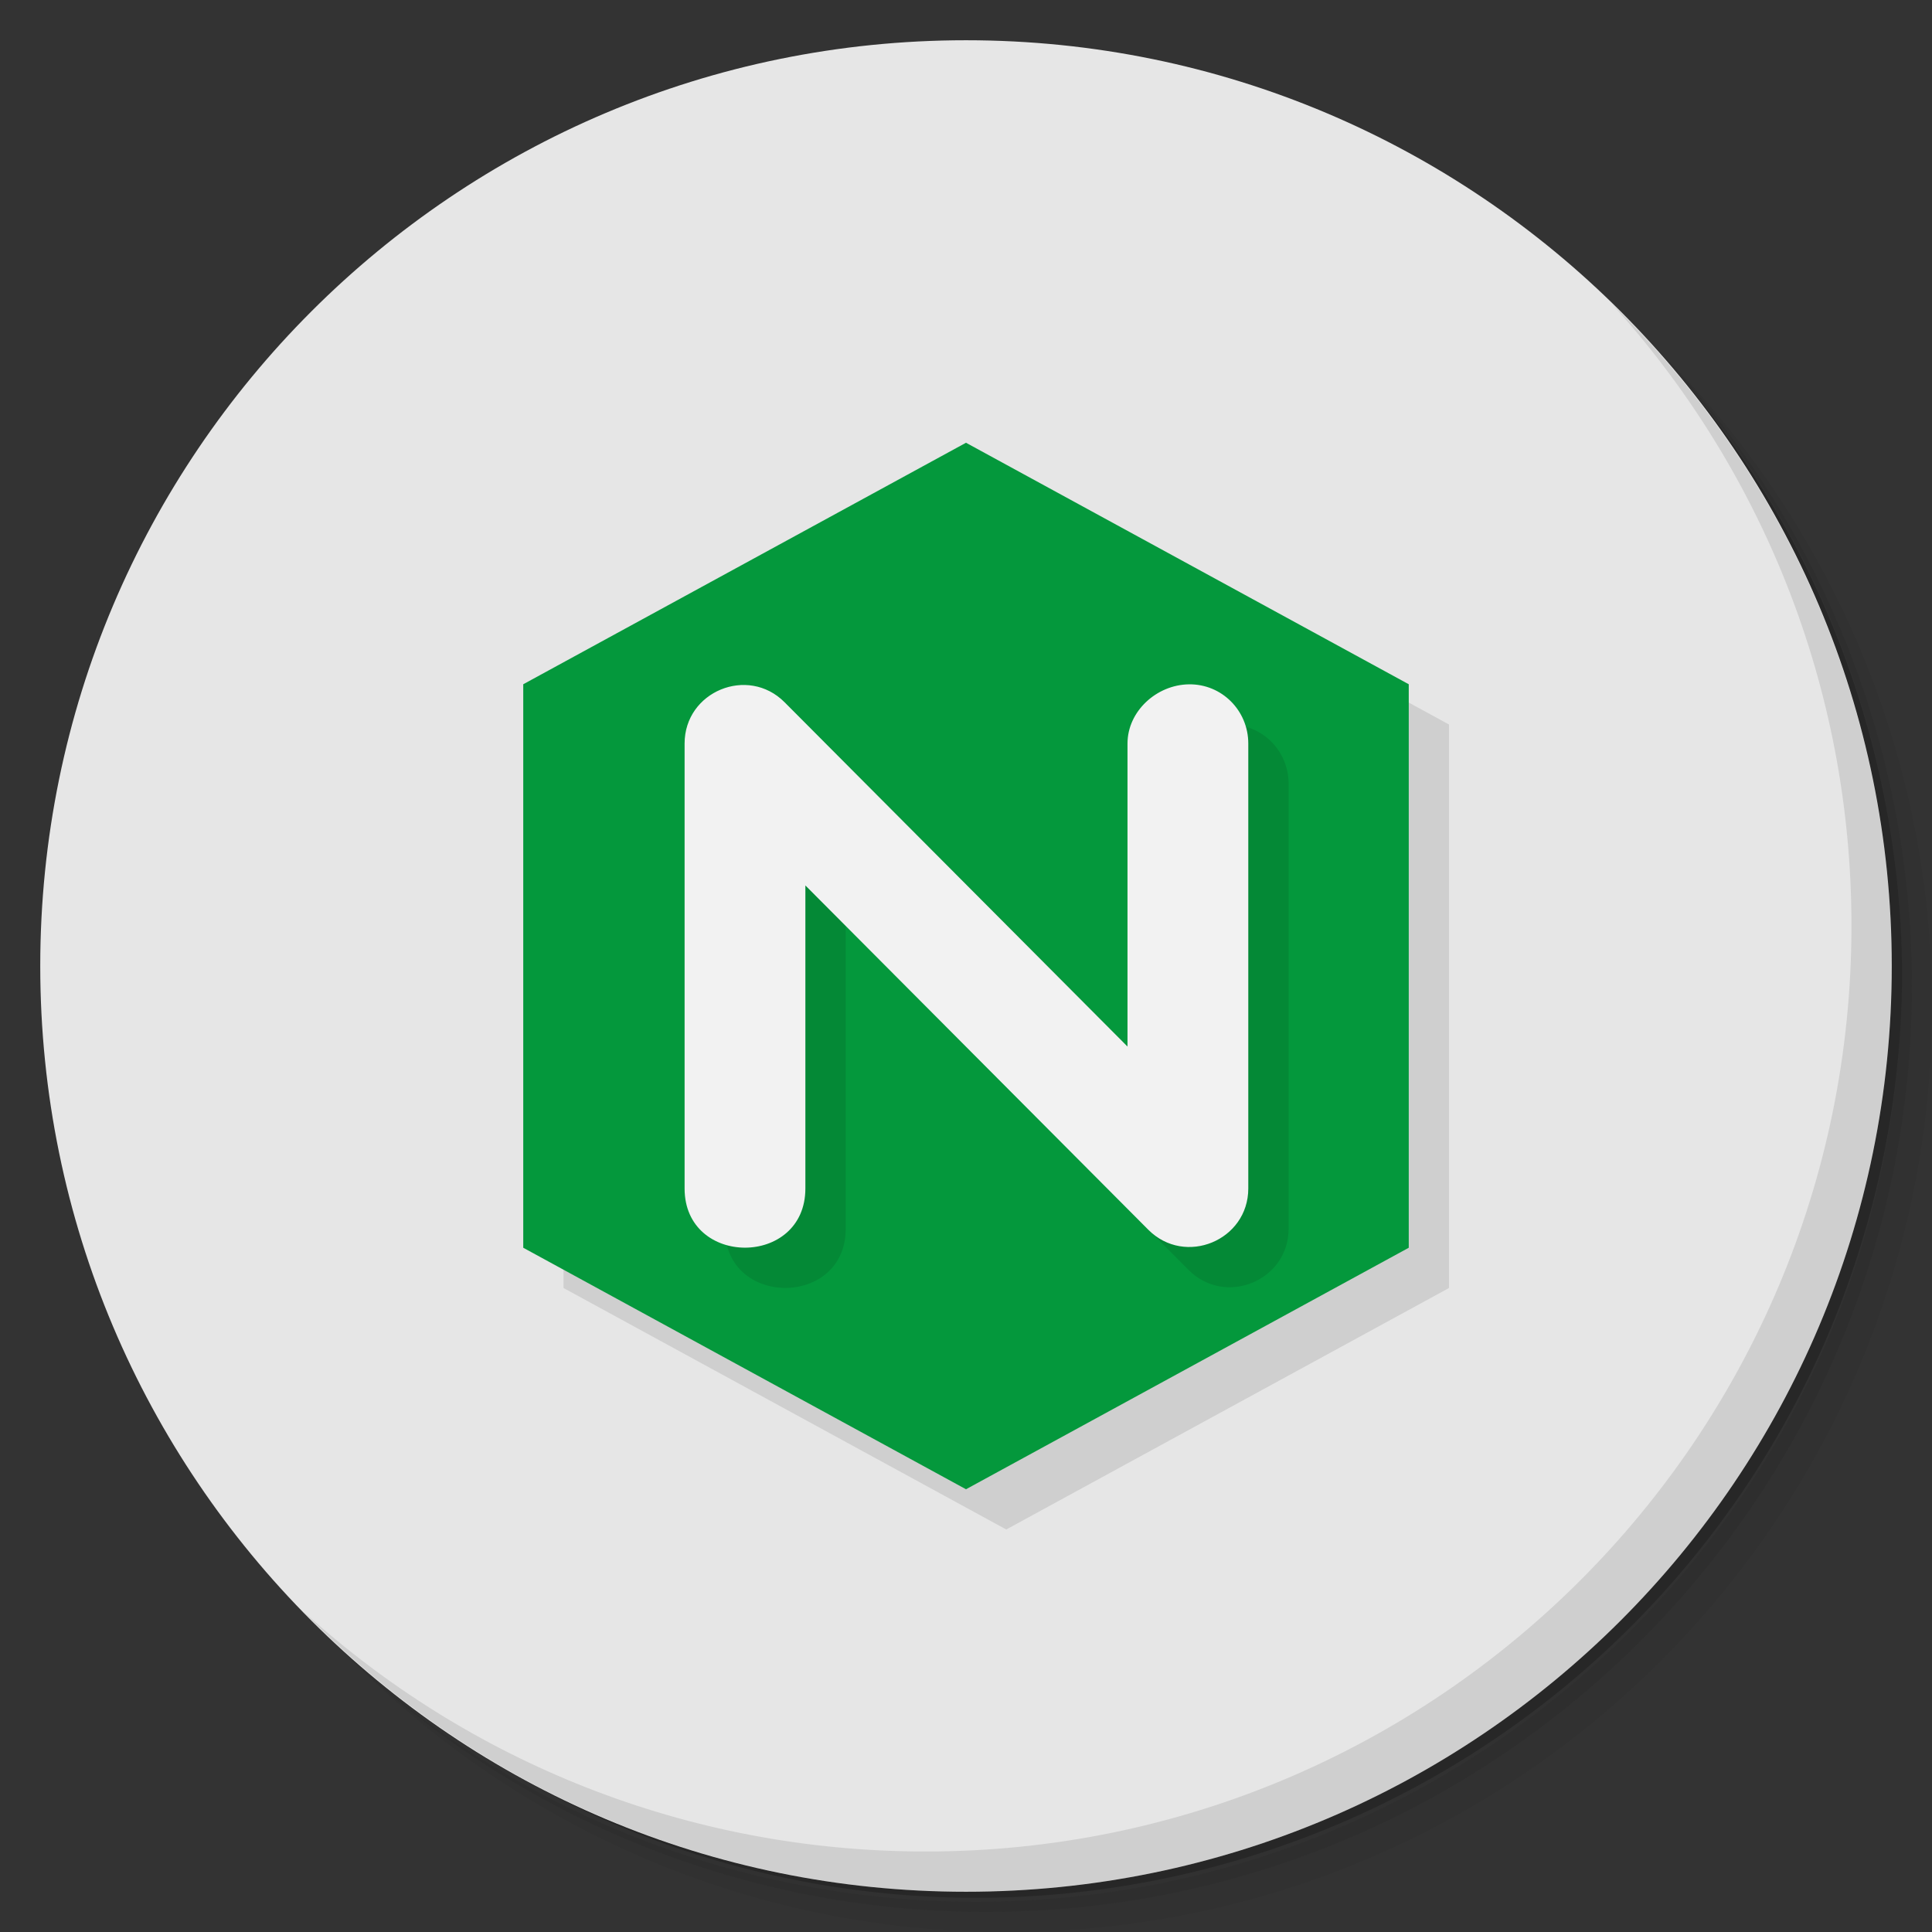 <?xml version="1.0" encoding="UTF-8" standalone="no"?>
<svg
   xmlns:dc="http://purl.org/dc/elements/1.1/"
   xmlns:cc="http://creativecommons.org/ns#"
   xmlns:rdf="http://www.w3.org/1999/02/22-rdf-syntax-ns#"
   xmlns:svg="http://www.w3.org/2000/svg"
   xmlns="http://www.w3.org/2000/svg"
   xmlns:sodipodi="http://sodipodi.sourceforge.net/DTD/sodipodi-0.dtd"
   xmlns:inkscape="http://www.inkscape.org/namespaces/inkscape"
   viewBox="0 0 48 48"
   id="svg2"
   version="1.1"
   inkscape:version="0.91 r13725"
   sodipodi:docname="nginx.svg">
  <rect x="0" y="0" width="48" height="48" fill="#333333" stroke="none"/>
  <sodipodi:namedview
     pagecolor="#ffffff"
     bordercolor="#666666"
     borderopacity="1"
     objecttolerance="10"
     gridtolerance="10"
     guidetolerance="10"
     inkscape:pageopacity="0"
     inkscape:pageshadow="2"
     inkscape:window-width="767"
     inkscape:window-height="480"
     id="namedview41"
     showgrid="false"
     inkscape:zoom="4.9166667"
     inkscape:cx="24"
     inkscape:cy="24"
     inkscape:window-x="57"
     inkscape:window-y="31"
     inkscape:window-maximized="0"
     inkscape:current-layer="svg2" />
  <defs
     id="defs4">
    <linearGradient
       id="linearGradient4367"
       x1="1"
       x2="47"
       gradientUnits="userSpaceOnUse">
      <stop
         style="stop-color:#373534;stop-opacity:1"
         id="stop7" />
      <stop
         offset="1"
         style="stop-color:#423f3e;stop-opacity:1"
         id="stop9" />
    </linearGradient>
  </defs>
  <g
     id="g11">
    <path
       d="m 36.31 5 c 5.859 4.062 9.688 10.831 9.688 18.5 c 0 12.426 -10.07 22.5 -22.5 22.5 c -7.669 0 -14.438 -3.828 -18.5 -9.688 c 1.037 1.822 2.306 3.499 3.781 4.969 c 4.085 3.712 9.514 5.969 15.469 5.969 c 12.703 0 23 -10.298 23 -23 c 0 -5.954 -2.256 -11.384 -5.969 -15.469 c -1.469 -1.475 -3.147 -2.744 -4.969 -3.781 z m 4.969 3.781 c 3.854 4.113 6.219 9.637 6.219 15.719 c 0 12.703 -10.297 23 -23 23 c -6.081 0 -11.606 -2.364 -15.719 -6.219 c 4.16 4.144 9.883 6.719 16.219 6.719 c 12.703 0 23 -10.298 23 -23 c 0 -6.335 -2.575 -12.06 -6.719 -16.219 z"
       style="opacity:0.05"
       id="path13" />
    <path
       d="m 41.28 8.781 c 3.712 4.085 5.969 9.514 5.969 15.469 c 0 12.703 -10.297 23 -23 23 c -5.954 0 -11.384 -2.256 -15.469 -5.969 c 4.113 3.854 9.637 6.219 15.719 6.219 c 12.703 0 23 -10.298 23 -23 c 0 -6.081 -2.364 -11.606 -6.219 -15.719 z"
       style="opacity:0.1"
       id="path15" />
    <path
       d="m 31.25 2.375 c 8.615 3.154 14.75 11.417 14.75 21.13 c 0 12.426 -10.07 22.5 -22.5 22.5 c -9.708 0 -17.971 -6.135 -21.12 -14.75 a 23 23 0 0 0 44.875 -7 a 23 23 0 0 0 -16 -21.875 z"
       style="opacity:0.2"
       id="path17" />
  </g>
  <g
     transform="matrix(0,-1,1,0,0,48)"
     style="fill:#e6e6e6;fill-opacity:1"
     id="g19">
    <path
       d="M 24,1 C 36.703,1 47,11.297 47,24 47,36.703 36.703,47 24,47 11.297,47 1,36.703 1,24 1,11.297 11.297,1 24,1 Z"
       style="fill-opacity:1;fill:#e6e6e6"
       id="path21" />
  </g>
  <path
     d="m 25 12 -11 6 0 14 11 6 11 -6 0 -14 z"
     style="fill:#000;opacity:0.1;fill-opacity:1"
     id="path23" />
  <g
     id="g25">
    <path
       d="m 40.03 7.531 c 3.712 4.084 5.969 9.514 5.969 15.469 0 12.703 -10.297 23 -23 23 c -5.954 0 -11.384 -2.256 -15.469 -5.969 4.178 4.291 10.01 6.969 16.469 6.969 c 12.703 0 23 -10.298 23 -23 0 -6.462 -2.677 -12.291 -6.969 -16.469 z"
       style="opacity:0.1"
       id="path27" />
  </g>
  <path
     d="m 24 11 -11 6 0 14 11 6 11 -6 0 -14 z"
     style="fill:#04983c;fill-opacity:1"
     id="path29" />
  <g
     transform="matrix(0.582,0,0,0.58,-20.747,32.741)"
     style="fill:#000;opacity:0.1;fill-opacity:1"
     id="g31">
    <path
       d="m 88.12 -25.412 c -1.38 0.02 -2.619 1.155 -2.619 2.535 l 0 12.98 -14.639 -14.748 c -1.569 -1.58 -4.268 -0.459 -4.268 1.768 l 0 19.06 c 0 3.381 5.156 3.381 5.156 0 l 0 -12.98 14.639 14.748 c 1.569 1.58 4.268 0.459 4.268 -1.768 l 0 -19.06 c 0 -1.409 -1.128 -2.556 -2.537 -2.535 z"
       mix-blend-mode="normal"
       isolation="auto"
       white-space="normal"
       solid-opacity="1"
       solid-color="#000000"
       style="visibility:visible;shape-rendering:auto;color-interpolation-filters:linearRGB;fill:#000;opacity:1;image-rendering:auto;stroke:none;display:inline;color:#000;fill-rule:nonzero;color-rendering:auto;color-interpolation:sRGB"
       id="path33" />
  </g>
  <g
     transform="matrix(0.582,0,0,0.58,-15.02,38.193)"
     style="fill:#f2f2f2"
     id="g35">
    <g
       transform="translate(-11.562,-11.124)"
       id="g37">
      <path
         d="m 88.12 -25.412 c -1.38 0.02 -2.619 1.155 -2.619 2.535 l 0 12.98 -14.639 -14.748 c -1.569 -1.58 -4.268 -0.459 -4.268 1.768 l 0 19.06 c 0 3.381 5.156 3.381 5.156 0 l 0 -12.98 14.639 14.748 c 1.569 1.58 4.268 0.459 4.268 -1.768 l 0 -19.06 c 0 -1.409 -1.128 -2.556 -2.537 -2.535 z"
         mix-blend-mode="normal"
         isolation="auto"
         white-space="normal"
         solid-opacity="1"
         solid-color="#000000"
         style="visibility:visible;shape-rendering:auto;color-interpolation-filters:linearRGB;opacity:1;image-rendering:auto;fill-opacity:1;stroke:none;display:inline;color:#000;fill-rule:nonzero;color-rendering:auto;color-interpolation:sRGB"
         id="path39" />
    </g>
  </g>
</svg>
